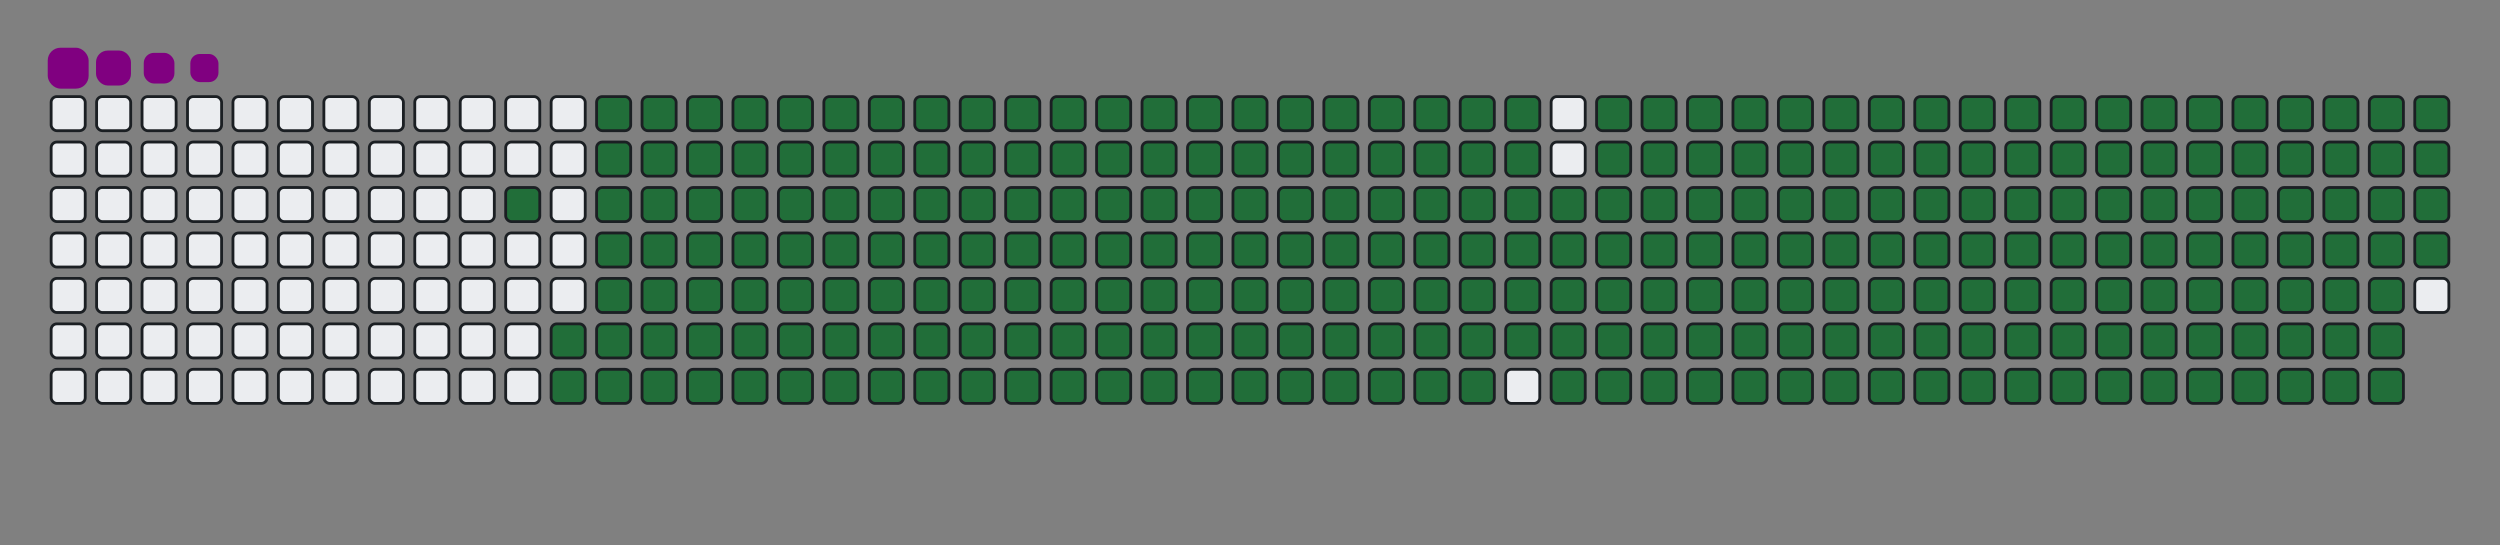 <svg viewBox="-16 -32 880 192" width="880" height="192" xmlns="http://www.w3.org/2000/svg"><rect x="-16" y="-32" width="880" height="192" fill="#808080" stroke="none"/><desc>Generated with https://github.com/Platane/snk</desc><style>@keyframes c0{96.02%{fill:#216e39}96.04%,to{fill:#ebedf0}}@keyframes c1{73.93%{fill:#216e39}73.95%,to{fill:#ebedf0}}@keyframes c2{74.21%{fill:#216e39}74.23%,to{fill:#ebedf0}}@keyframes c3{3.67%{fill:#216e39}3.69%,to{fill:#ebedf0}}@keyframes c4{15.29%{fill:#216e39}15.31%,to{fill:#ebedf0}}@keyframes c5{15.57%{fill:#216e39}15.59%,to{fill:#ebedf0}}@keyframes c6{50.41%{fill:#216e39}50.43%,to{fill:#ebedf0}}@keyframes c7{50.7%{fill:#216e39}50.72%,to{fill:#ebedf0}}@keyframes c8{73.64%{fill:#216e39}73.66%,to{fill:#ebedf0}}@keyframes c9{74.49%{fill:#216e39}74.51%,to{fill:#ebedf0}}@keyframes ca{3.96%{fill:#216e39}3.98%,to{fill:#ebedf0}}@keyframes cb{15%{fill:#216e39}15.02%,to{fill:#ebedf0}}@keyframes cc{15.85%{fill:#216e39}15.87%,to{fill:#ebedf0}}@keyframes cd{50.13%{fill:#216e39}50.15%,to{fill:#ebedf0}}@keyframes ce{50.98%{fill:#216e39}51%,to{fill:#ebedf0}}@keyframes cf{73.36%{fill:#216e39}73.38%,to{fill:#ebedf0}}@keyframes cg{74.78%{fill:#216e39}74.8%,to{fill:#ebedf0}}@keyframes ch{4.24%{fill:#216e39}4.26%,to{fill:#ebedf0}}@keyframes ci{14.72%{fill:#216e39}14.74%,to{fill:#ebedf0}}@keyframes cj{16.14%{fill:#216e39}16.16%,to{fill:#ebedf0}}@keyframes ck{49.85%{fill:#216e39}49.87%,to{fill:#ebedf0}}@keyframes cl{51.26%{fill:#216e39}51.28%,to{fill:#ebedf0}}@keyframes cm{73.08%{fill:#216e39}73.1%,to{fill:#ebedf0}}@keyframes cn{75.06%{fill:#216e39}75.08%,to{fill:#ebedf0}}@keyframes co{4.52%{fill:#216e39}4.54%,to{fill:#ebedf0}}@keyframes cp{14.44%{fill:#216e39}14.46%,to{fill:#ebedf0}}@keyframes cq{16.42%{fill:#216e39}16.44%,to{fill:#ebedf0}}@keyframes cr{49.57%{fill:#216e39}49.59%,to{fill:#ebedf0}}@keyframes cs{51.55%{fill:#216e39}51.57%,to{fill:#ebedf0}}@keyframes ct{72.79%{fill:#216e39}72.81%,to{fill:#ebedf0}}@keyframes cu{75.34%{fill:#216e39}75.36%,to{fill:#ebedf0}}@keyframes cv{4.81%{fill:#216e39}4.83%,to{fill:#ebedf0}}@keyframes cw{14.15%{fill:#216e39}14.17%,to{fill:#ebedf0}}@keyframes cx{16.7%{fill:#216e39}16.72%,to{fill:#ebedf0}}@keyframes cy{49.28%{fill:#216e39}49.3%,to{fill:#ebedf0}}@keyframes cz{51.83%{fill:#216e39}51.85%,to{fill:#ebedf0}}@keyframes c10{72.51%{fill:#216e39}72.53%,to{fill:#ebedf0}}@keyframes c11{75.63%{fill:#216e39}75.65%,to{fill:#ebedf0}}@keyframes c12{5.09%{fill:#216e39}5.11%,to{fill:#ebedf0}}@keyframes c13{13.87%{fill:#216e39}13.89%,to{fill:#ebedf0}}@keyframes c14{16.99%{fill:#216e39}17.01%,to{fill:#ebedf0}}@keyframes c15{49%{fill:#216e39}49.02%,to{fill:#ebedf0}}@keyframes c16{52.11%{fill:#216e39}52.13%,to{fill:#ebedf0}}@keyframes c17{72.23%{fill:#216e39}72.25%,to{fill:#ebedf0}}@keyframes c18{75.91%{fill:#216e39}75.93%,to{fill:#ebedf0}}@keyframes c19{5.37%{fill:#216e39}5.39%,to{fill:#ebedf0}}@keyframes c1a{13.59%{fill:#216e39}13.61%,to{fill:#ebedf0}}@keyframes c1b{17.27%{fill:#216e39}17.29%,to{fill:#ebedf0}}@keyframes c1c{48.72%{fill:#216e39}48.74%,to{fill:#ebedf0}}@keyframes c1d{52.4%{fill:#216e39}52.42%,to{fill:#ebedf0}}@keyframes c1e{71.94%{fill:#216e39}71.96%,to{fill:#ebedf0}}@keyframes c1f{76.19%{fill:#216e39}76.21%,to{fill:#ebedf0}}@keyframes c1g{5.66%{fill:#216e39}5.68%,to{fill:#ebedf0}}@keyframes c1h{13.3%{fill:#216e39}13.32%,to{fill:#ebedf0}}@keyframes c1i{17.55%{fill:#216e39}17.57%,to{fill:#ebedf0}}@keyframes c1j{48.43%{fill:#216e39}48.45%,to{fill:#ebedf0}}@keyframes c1k{52.68%{fill:#216e39}52.7%,to{fill:#ebedf0}}@keyframes c1l{71.66%{fill:#216e39}71.68%,to{fill:#ebedf0}}@keyframes c1m{76.48%{fill:#216e39}76.5%,to{fill:#ebedf0}}@keyframes c1n{5.94%{fill:#216e39}5.96%,to{fill:#ebedf0}}@keyframes c1o{13.02%{fill:#216e39}13.04%,to{fill:#ebedf0}}@keyframes c1p{17.84%{fill:#216e39}17.86%,to{fill:#ebedf0}}@keyframes c1q{48.15%{fill:#216e39}48.17%,to{fill:#ebedf0}}@keyframes c1r{52.96%{fill:#216e39}52.98%,to{fill:#ebedf0}}@keyframes c1s{71.38%{fill:#216e39}71.4%,to{fill:#ebedf0}}@keyframes c1t{76.76%{fill:#216e39}76.78%,to{fill:#ebedf0}}@keyframes c1u{6.22%{fill:#216e39}6.24%,to{fill:#ebedf0}}@keyframes c1v{12.74%{fill:#216e39}12.76%,to{fill:#ebedf0}}@keyframes c1w{18.12%{fill:#216e39}18.14%,to{fill:#ebedf0}}@keyframes c1x{47.87%{fill:#216e39}47.89%,to{fill:#ebedf0}}@keyframes c1y{53.25%{fill:#216e39}53.27%,to{fill:#ebedf0}}@keyframes c1z{71.09%{fill:#216e39}71.11%,to{fill:#ebedf0}}@keyframes c20{77.04%{fill:#216e39}77.06%,to{fill:#ebedf0}}@keyframes c21{6.51%{fill:#216e39}6.53%,to{fill:#ebedf0}}@keyframes c22{12.45%{fill:#216e39}12.47%,to{fill:#ebedf0}}@keyframes c23{18.4%{fill:#216e39}18.42%,to{fill:#ebedf0}}@keyframes c24{47.58%{fill:#216e39}47.6%,to{fill:#ebedf0}}@keyframes c25{53.53%{fill:#216e39}53.55%,to{fill:#ebedf0}}@keyframes c26{70.81%{fill:#216e39}70.83%,to{fill:#ebedf0}}@keyframes c27{77.33%{fill:#216e39}77.35%,to{fill:#ebedf0}}@keyframes c28{6.79%{fill:#216e39}6.81%,to{fill:#ebedf0}}@keyframes c29{12.17%{fill:#216e39}12.19%,to{fill:#ebedf0}}@keyframes c2a{18.69%{fill:#216e39}18.71%,to{fill:#ebedf0}}@keyframes c2b{47.3%{fill:#216e39}47.32%,to{fill:#ebedf0}}@keyframes c2c{53.81%{fill:#216e39}53.83%,to{fill:#ebedf0}}@keyframes c2d{70.53%{fill:#216e39}70.55%,to{fill:#ebedf0}}@keyframes c2e{77.61%{fill:#216e39}77.63%,to{fill:#ebedf0}}@keyframes c2f{7.07%{fill:#216e39}7.09%,to{fill:#ebedf0}}@keyframes c2g{11.89%{fill:#216e39}11.91%,to{fill:#ebedf0}}@keyframes c2h{18.97%{fill:#216e39}18.99%,to{fill:#ebedf0}}@keyframes c2i{47.02%{fill:#216e39}47.04%,to{fill:#ebedf0}}@keyframes c2j{54.1%{fill:#216e39}54.12%,to{fill:#ebedf0}}@keyframes c2k{70.24%{fill:#216e39}70.26%,to{fill:#ebedf0}}@keyframes c2l{77.89%{fill:#216e39}77.91%,to{fill:#ebedf0}}@keyframes c2m{7.36%{fill:#216e39}7.38%,to{fill:#ebedf0}}@keyframes c2n{11.6%{fill:#216e39}11.62%,to{fill:#ebedf0}}@keyframes c2o{19.25%{fill:#216e39}19.27%,to{fill:#ebedf0}}@keyframes c2p{46.73%{fill:#216e39}46.75%,to{fill:#ebedf0}}@keyframes c2q{54.38%{fill:#216e39}54.4%,to{fill:#ebedf0}}@keyframes c2r{69.96%{fill:#216e39}69.98%,to{fill:#ebedf0}}@keyframes c2s{78.18%{fill:#216e39}78.2%,to{fill:#ebedf0}}@keyframes c2t{7.64%{fill:#216e39}7.66%,to{fill:#ebedf0}}@keyframes c2u{11.32%{fill:#216e39}11.34%,to{fill:#ebedf0}}@keyframes c2v{19.54%{fill:#216e39}19.56%,to{fill:#ebedf0}}@keyframes c2w{46.45%{fill:#216e39}46.47%,to{fill:#ebedf0}}@keyframes c2x{54.66%{fill:#216e39}54.68%,to{fill:#ebedf0}}@keyframes c2y{69.68%{fill:#216e39}69.7%,to{fill:#ebedf0}}@keyframes c2z{78.46%{fill:#216e39}78.48%,to{fill:#ebedf0}}@keyframes c30{7.92%{fill:#216e39}7.94%,to{fill:#ebedf0}}@keyframes c31{11.04%{fill:#216e39}11.06%,to{fill:#ebedf0}}@keyframes c32{19.82%{fill:#216e39}19.84%,to{fill:#ebedf0}}@keyframes c33{46.17%{fill:#216e39}46.19%,to{fill:#ebedf0}}@keyframes c34{54.95%{fill:#216e39}54.97%,to{fill:#ebedf0}}@keyframes c35{69.4%{fill:#216e39}69.42%,to{fill:#ebedf0}}@keyframes c36{78.74%{fill:#216e39}78.76%,to{fill:#ebedf0}}@keyframes c37{8.21%{fill:#216e39}8.23%,to{fill:#ebedf0}}@keyframes c38{10.75%{fill:#216e39}10.77%,to{fill:#ebedf0}}@keyframes c39{20.1%{fill:#216e39}20.12%,to{fill:#ebedf0}}@keyframes c3a{45.88%{fill:#216e39}45.9%,to{fill:#ebedf0}}@keyframes c3b{55.23%{fill:#216e39}55.25%,to{fill:#ebedf0}}@keyframes c3c{69.11%{fill:#216e39}69.13%,to{fill:#ebedf0}}@keyframes c3d{79.03%{fill:#216e39}79.05%,to{fill:#ebedf0}}@keyframes c3e{8.49%{fill:#216e39}8.51%,to{fill:#ebedf0}}@keyframes c3f{10.47%{fill:#216e39}10.49%,to{fill:#ebedf0}}@keyframes c3g{20.39%{fill:#216e39}20.41%,to{fill:#ebedf0}}@keyframes c3h{45.6%{fill:#216e39}45.62%,to{fill:#ebedf0}}@keyframes c3i{55.51%{fill:#216e39}55.53%,to{fill:#ebedf0}}@keyframes c3j{68.83%{fill:#216e39}68.85%,to{fill:#ebedf0}}@keyframes c3k{79.31%{fill:#216e39}79.33%,to{fill:#ebedf0}}@keyframes c3l{8.77%{fill:#216e39}8.79%,to{fill:#ebedf0}}@keyframes c3m{10.19%{fill:#216e39}10.21%,to{fill:#ebedf0}}@keyframes c3n{20.67%{fill:#216e39}20.69%,to{fill:#ebedf0}}@keyframes c3o{45.32%{fill:#216e39}45.34%,to{fill:#ebedf0}}@keyframes c3p{55.8%{fill:#216e39}55.82%,to{fill:#ebedf0}}@keyframes c3q{68.55%{fill:#216e39}68.57%,to{fill:#ebedf0}}@keyframes c3r{79.59%{fill:#216e39}79.61%,to{fill:#ebedf0}}@keyframes c3s{9.06%{fill:#216e39}9.08%,to{fill:#ebedf0}}@keyframes c3t{9.91%{fill:#216e39}9.93%,to{fill:#ebedf0}}@keyframes c3u{20.95%{fill:#216e39}20.97%,to{fill:#ebedf0}}@keyframes c3v{45.03%{fill:#216e39}45.05%,to{fill:#ebedf0}}@keyframes c3w{56.08%{fill:#216e39}56.1%,to{fill:#ebedf0}}@keyframes c3x{68.26%{fill:#216e39}68.28%,to{fill:#ebedf0}}@keyframes c3y{79.88%{fill:#216e39}79.9%,to{fill:#ebedf0}}@keyframes c3z{9.34%{fill:#216e39}9.36%,to{fill:#ebedf0}}@keyframes c40{9.62%{fill:#216e39}9.64%,to{fill:#ebedf0}}@keyframes c41{21.24%{fill:#216e39}21.26%,to{fill:#ebedf0}}@keyframes c42{44.75%{fill:#216e39}44.77%,to{fill:#ebedf0}}@keyframes c43{56.36%{fill:#216e39}56.38%,to{fill:#ebedf0}}@keyframes c44{67.98%{fill:#216e39}68%,to{fill:#ebedf0}}@keyframes c45{21.52%{fill:#216e39}21.54%,to{fill:#ebedf0}}@keyframes c46{44.47%{fill:#216e39}44.49%,to{fill:#ebedf0}}@keyframes c47{56.65%{fill:#216e39}56.67%,to{fill:#ebedf0}}@keyframes c48{67.7%{fill:#216e39}67.72%,to{fill:#ebedf0}}@keyframes c49{80.44%{fill:#216e39}80.46%,to{fill:#ebedf0}}@keyframes c4a{32.57%{fill:#216e39}32.59%,to{fill:#ebedf0}}@keyframes c4b{32.85%{fill:#216e39}32.87%,to{fill:#ebedf0}}@keyframes c4c{21.8%{fill:#216e39}21.82%,to{fill:#ebedf0}}@keyframes c4d{44.18%{fill:#216e39}44.2%,to{fill:#ebedf0}}@keyframes c4e{56.93%{fill:#216e39}56.95%,to{fill:#ebedf0}}@keyframes c4f{67.41%{fill:#216e39}67.43%,to{fill:#ebedf0}}@keyframes c4g{80.73%{fill:#216e39}80.75%,to{fill:#ebedf0}}@keyframes c4h{32.28%{fill:#216e39}32.3%,to{fill:#ebedf0}}@keyframes c4i{33.13%{fill:#216e39}33.15%,to{fill:#ebedf0}}@keyframes c4j{22.09%{fill:#216e39}22.11%,to{fill:#ebedf0}}@keyframes c4k{43.9%{fill:#216e39}43.92%,to{fill:#ebedf0}}@keyframes c4l{57.21%{fill:#216e39}57.23%,to{fill:#ebedf0}}@keyframes c4m{67.13%{fill:#216e39}67.15%,to{fill:#ebedf0}}@keyframes c4n{81.01%{fill:#216e39}81.03%,to{fill:#ebedf0}}@keyframes c4o{32%{fill:#216e39}32.02%,to{fill:#ebedf0}}@keyframes c4p{33.42%{fill:#216e39}33.44%,to{fill:#ebedf0}}@keyframes c4q{22.37%{fill:#216e39}22.39%,to{fill:#ebedf0}}@keyframes c4r{43.62%{fill:#216e39}43.64%,to{fill:#ebedf0}}@keyframes c4s{57.5%{fill:#216e39}57.52%,to{fill:#ebedf0}}@keyframes c4t{66.85%{fill:#216e39}66.87%,to{fill:#ebedf0}}@keyframes c4u{81.29%{fill:#216e39}81.31%,to{fill:#ebedf0}}@keyframes c4v{31.72%{fill:#216e39}31.74%,to{fill:#ebedf0}}@keyframes c4w{33.7%{fill:#216e39}33.72%,to{fill:#ebedf0}}@keyframes c4x{22.65%{fill:#216e39}22.67%,to{fill:#ebedf0}}@keyframes c4y{43.33%{fill:#216e39}43.35%,to{fill:#ebedf0}}@keyframes c4z{57.78%{fill:#216e39}57.8%,to{fill:#ebedf0}}@keyframes c50{66.56%{fill:#216e39}66.58%,to{fill:#ebedf0}}@keyframes c51{81.58%{fill:#216e39}81.6%,to{fill:#ebedf0}}@keyframes c52{31.43%{fill:#216e39}31.45%,to{fill:#ebedf0}}@keyframes c53{33.98%{fill:#216e39}34%,to{fill:#ebedf0}}@keyframes c54{22.94%{fill:#216e39}22.96%,to{fill:#ebedf0}}@keyframes c55{43.05%{fill:#216e39}43.07%,to{fill:#ebedf0}}@keyframes c56{58.06%{fill:#216e39}58.08%,to{fill:#ebedf0}}@keyframes c57{66.28%{fill:#216e39}66.3%,to{fill:#ebedf0}}@keyframes c58{81.86%{fill:#216e39}81.88%,to{fill:#ebedf0}}@keyframes c59{31.15%{fill:#216e39}31.17%,to{fill:#ebedf0}}@keyframes c5a{34.27%{fill:#216e39}34.29%,to{fill:#ebedf0}}@keyframes c5b{23.22%{fill:#216e39}23.24%,to{fill:#ebedf0}}@keyframes c5c{42.77%{fill:#216e39}42.79%,to{fill:#ebedf0}}@keyframes c5d{58.35%{fill:#216e39}58.37%,to{fill:#ebedf0}}@keyframes c5e{66%{fill:#216e39}66.02%,to{fill:#ebedf0}}@keyframes c5f{82.14%{fill:#216e39}82.16%,to{fill:#ebedf0}}@keyframes c5g{30.87%{fill:#216e39}30.89%,to{fill:#ebedf0}}@keyframes c5h{34.55%{fill:#216e39}34.57%,to{fill:#ebedf0}}@keyframes c5i{23.5%{fill:#216e39}23.52%,to{fill:#ebedf0}}@keyframes c5j{42.48%{fill:#216e39}42.5%,to{fill:#ebedf0}}@keyframes c5k{58.63%{fill:#216e39}58.65%,to{fill:#ebedf0}}@keyframes c5l{65.71%{fill:#216e39}65.73%,to{fill:#ebedf0}}@keyframes c5m{82.43%{fill:#216e39}82.45%,to{fill:#ebedf0}}@keyframes c5n{30.58%{fill:#216e39}30.6%,to{fill:#ebedf0}}@keyframes c5o{34.83%{fill:#216e39}34.85%,to{fill:#ebedf0}}@keyframes c5p{23.79%{fill:#216e39}23.81%,to{fill:#ebedf0}}@keyframes c5q{42.2%{fill:#216e39}42.22%,to{fill:#ebedf0}}@keyframes c5r{58.91%{fill:#216e39}58.93%,to{fill:#ebedf0}}@keyframes c5s{65.43%{fill:#216e39}65.45%,to{fill:#ebedf0}}@keyframes c5t{82.71%{fill:#216e39}82.73%,to{fill:#ebedf0}}@keyframes c5u{30.3%{fill:#216e39}30.32%,to{fill:#ebedf0}}@keyframes c5v{35.12%{fill:#216e39}35.14%,to{fill:#ebedf0}}@keyframes c5w{24.07%{fill:#216e39}24.09%,to{fill:#ebedf0}}@keyframes c5x{41.92%{fill:#216e39}41.94%,to{fill:#ebedf0}}@keyframes c5y{59.2%{fill:#216e39}59.22%,to{fill:#ebedf0}}@keyframes c5z{65.15%{fill:#216e39}65.17%,to{fill:#ebedf0}}@keyframes c60{82.99%{fill:#216e39}83.01%,to{fill:#ebedf0}}@keyframes c61{30.02%{fill:#216e39}30.04%,to{fill:#ebedf0}}@keyframes c62{35.4%{fill:#216e39}35.42%,to{fill:#ebedf0}}@keyframes c63{24.35%{fill:#216e39}24.37%,to{fill:#ebedf0}}@keyframes c64{41.63%{fill:#216e39}41.65%,to{fill:#ebedf0}}@keyframes c65{59.48%{fill:#216e39}59.5%,to{fill:#ebedf0}}@keyframes c66{64.86%{fill:#216e39}64.88%,to{fill:#ebedf0}}@keyframes c67{83.28%{fill:#216e39}83.3%,to{fill:#ebedf0}}@keyframes c68{29.74%{fill:#216e39}29.76%,to{fill:#ebedf0}}@keyframes c69{35.68%{fill:#216e39}35.7%,to{fill:#ebedf0}}@keyframes c6a{24.64%{fill:#216e39}24.66%,to{fill:#ebedf0}}@keyframes c6b{41.35%{fill:#216e39}41.37%,to{fill:#ebedf0}}@keyframes c6c{59.76%{fill:#216e39}59.78%,to{fill:#ebedf0}}@keyframes c6d{64.58%{fill:#216e39}64.6%,to{fill:#ebedf0}}@keyframes c6e{83.56%{fill:#216e39}83.58%,to{fill:#ebedf0}}@keyframes c6f{29.45%{fill:#216e39}29.47%,to{fill:#ebedf0}}@keyframes c6g{35.97%{fill:#216e39}35.99%,to{fill:#ebedf0}}@keyframes c6h{24.92%{fill:#216e39}24.94%,to{fill:#ebedf0}}@keyframes c6i{41.07%{fill:#216e39}41.09%,to{fill:#ebedf0}}@keyframes c6j{60.05%{fill:#216e39}60.07%,to{fill:#ebedf0}}@keyframes c6k{64.3%{fill:#216e39}64.32%,to{fill:#ebedf0}}@keyframes c6l{83.84%{fill:#216e39}83.86%,to{fill:#ebedf0}}@keyframes c6m{29.17%{fill:#216e39}29.19%,to{fill:#ebedf0}}@keyframes c6n{36.25%{fill:#216e39}36.27%,to{fill:#ebedf0}}@keyframes c6o{25.2%{fill:#216e39}25.22%,to{fill:#ebedf0}}@keyframes c6p{40.78%{fill:#216e39}40.8%,to{fill:#ebedf0}}@keyframes c6q{60.33%{fill:#216e39}60.35%,to{fill:#ebedf0}}@keyframes c6r{64.01%{fill:#216e39}64.03%,to{fill:#ebedf0}}@keyframes c6s{84.13%{fill:#216e39}84.15%,to{fill:#ebedf0}}@keyframes c6t{28.89%{fill:#216e39}28.91%,to{fill:#ebedf0}}@keyframes c6u{36.53%{fill:#216e39}36.55%,to{fill:#ebedf0}}@keyframes c6v{25.49%{fill:#216e39}25.51%,to{fill:#ebedf0}}@keyframes c6w{40.5%{fill:#216e39}40.52%,to{fill:#ebedf0}}@keyframes c6x{60.61%{fill:#216e39}60.63%,to{fill:#ebedf0}}@keyframes c6y{63.73%{fill:#216e39}63.75%,to{fill:#ebedf0}}@keyframes c6z{84.41%{fill:#216e39}84.43%,to{fill:#ebedf0}}@keyframes c70{28.6%{fill:#216e39}28.62%,to{fill:#ebedf0}}@keyframes c71{36.82%{fill:#216e39}36.84%,to{fill:#ebedf0}}@keyframes c72{25.77%{fill:#216e39}25.79%,to{fill:#ebedf0}}@keyframes c73{40.22%{fill:#216e39}40.24%,to{fill:#ebedf0}}@keyframes c74{60.9%{fill:#216e39}60.92%,to{fill:#ebedf0}}@keyframes c75{63.45%{fill:#216e39}63.47%,to{fill:#ebedf0}}@keyframes c76{63.16%{fill:#216e39}63.18%,to{fill:#ebedf0}}@keyframes c77{28.32%{fill:#216e39}28.34%,to{fill:#ebedf0}}@keyframes c78{37.1%{fill:#216e39}37.12%,to{fill:#ebedf0}}@keyframes c79{26.05%{fill:#216e39}26.07%,to{fill:#ebedf0}}@keyframes c7a{39.93%{fill:#216e39}39.95%,to{fill:#ebedf0}}@keyframes c7b{61.18%{fill:#216e39}61.2%,to{fill:#ebedf0}}@keyframes c7c{61.46%{fill:#216e39}61.48%,to{fill:#ebedf0}}@keyframes c7d{62.88%{fill:#216e39}62.9%,to{fill:#ebedf0}}@keyframes c7e{28.04%{fill:#216e39}28.06%,to{fill:#ebedf0}}@keyframes c7f{37.38%{fill:#216e39}37.4%,to{fill:#ebedf0}}@keyframes c7g{26.34%{fill:#216e39}26.36%,to{fill:#ebedf0}}@keyframes c7h{39.65%{fill:#216e39}39.67%,to{fill:#ebedf0}}@keyframes c7i{39.37%{fill:#216e39}39.39%,to{fill:#ebedf0}}@keyframes c7j{61.75%{fill:#216e39}61.77%,to{fill:#ebedf0}}@keyframes c7k{62.6%{fill:#216e39}62.62%,to{fill:#ebedf0}}@keyframes c7l{27.75%{fill:#216e39}27.77%,to{fill:#ebedf0}}@keyframes c7m{37.67%{fill:#216e39}37.69%,to{fill:#ebedf0}}@keyframes c7n{26.62%{fill:#216e39}26.64%,to{fill:#ebedf0}}@keyframes c7o{38.23%{fill:#216e39}38.25%,to{fill:#ebedf0}}@keyframes c7p{39.08%{fill:#216e39}39.1%,to{fill:#ebedf0}}@keyframes c7q{62.03%{fill:#216e39}62.05%,to{fill:#ebedf0}}@keyframes c7r{62.31%{fill:#216e39}62.33%,to{fill:#ebedf0}}@keyframes c7s{27.47%{fill:#216e39}27.49%,to{fill:#ebedf0}}@keyframes c7t{27.19%{fill:#216e39}27.21%,to{fill:#ebedf0}}@keyframes c7u{26.9%{fill:#216e39}26.92%,to{fill:#ebedf0}}@keyframes c7v{38.52%{fill:#216e39}38.54%,to{fill:#ebedf0}}@keyframes u0{3.67%,3.69%,3.96%{transform:scale(0,1)}3.98%,4.24%,4.26%,4.52%,4.54%,4.81%{transform:scale(.01,1)}4.83%,5.09%,5.11%,5.37%,5.39%,5.66%{transform:scale(.02,1)}5.68%,5.94%,5.96%,6.22%{transform:scale(.03,1)}6.24%,6.51%,6.53%,6.79%,6.81%,7.07%{transform:scale(.04,1)}7.09%,7.36%,7.38%,7.64%,7.66%,7.92%{transform:scale(.05,1)}7.94%,8.21%,8.23%,8.49%,8.51%,8.77%{transform:scale(.06,1)}8.79%,9.06%,9.08%,9.34%,9.36%,9.62%{transform:scale(.07,1)}10.19%,10.21%,10.47%,9.64%,9.91%,9.93%{transform:scale(.08,1)}10.49%,10.75%,10.77%,11.04%{transform:scale(.09,1)}11.06%,11.32%,11.34%,11.6%,11.62%,11.89%{transform:scale(.1,1)}11.91%,12.17%,12.19%,12.45%,12.47%,12.74%{transform:scale(.11,1)}12.76%,13.02%,13.04%,13.3%,13.32%,13.59%{transform:scale(.12,1)}13.61%,13.87%,13.89%,14.15%,14.17%,14.44%{transform:scale(.13,1)}14.46%,14.72%,14.74%,15%,15.02%,15.29%{transform:scale(.14,1)}15.31%,15.57%,15.59%,15.85%,15.87%,16.14%{transform:scale(.15,1)}16.16%,16.42%,16.44%,16.7%{transform:scale(.16,1)}16.72%,16.99%,17.01%,17.27%,17.29%,17.55%{transform:scale(.17,1)}17.57%,17.84%,17.86%,18.12%,18.14%,18.4%{transform:scale(.18,1)}18.42%,18.69%,18.71%,18.97%,18.99%,19.25%{transform:scale(.19,1)}19.27%,19.54%,19.56%,19.82%,19.84%,20.1%{transform:scale(.2,1)}20.12%,20.39%,20.41%,20.67%,20.69%,20.95%{transform:scale(.21,1)}20.97%,21.24%,21.26%,21.52%{transform:scale(.22,1)}21.54%,21.8%,21.82%,22.09%,22.11%,22.37%{transform:scale(.23,1)}22.39%,22.65%,22.67%,22.94%,22.96%,23.22%{transform:scale(.24,1)}23.24%,23.5%,23.52%,23.79%,23.81%,24.07%{transform:scale(.25,1)}24.09%,24.35%,24.37%,24.64%,24.66%,24.92%{transform:scale(.26,1)}24.94%,25.2%,25.22%,25.49%,25.51%,25.77%{transform:scale(.27,1)}25.79%,26.05%,26.07%,26.34%{transform:scale(.28,1)}26.36%,26.62%,26.64%,26.9%,26.92%,27.19%{transform:scale(.29,1)}27.21%,27.47%,27.49%,27.75%,27.77%,28.04%{transform:scale(.3,1)}28.06%,28.32%,28.34%,28.6%,28.62%,28.89%{transform:scale(.31,1)}28.91%,29.17%,29.19%,29.45%,29.47%,29.74%{transform:scale(.32,1)}29.76%,30.02%,30.04%,30.3%,30.32%,30.58%{transform:scale(.33,1)}30.6%,30.87%,30.89%,31.15%{transform:scale(.34,1)}31.17%,31.43%,31.45%,31.72%,31.74%,32%{transform:scale(.35,1)}32.02%,32.28%,32.3%,32.57%,32.59%,32.85%{transform:scale(.36,1)}32.87%,33.13%,33.15%,33.42%,33.44%,33.7%{transform:scale(.37,1)}33.72%,33.98%,34%,34.27%,34.29%,34.55%{transform:scale(.38,1)}34.57%,34.83%,34.85%,35.12%,35.14%,35.4%{transform:scale(.39,1)}35.42%,35.68%,35.7%,35.97%,35.99%,36.25%{transform:scale(.4,1)}36.27%,36.53%,36.55%,36.82%{transform:scale(.41,1)}36.84%,37.1%,37.12%,37.38%,37.4%,37.67%{transform:scale(.42,1)}37.69%,38.23%,38.25%,38.52%,38.54%,39.08%{transform:scale(.43,1)}39.1%,39.37%,39.39%,39.65%,39.67%,39.93%{transform:scale(.44,1)}39.95%,40.22%,40.24%,40.5%,40.52%,40.78%{transform:scale(.45,1)}40.8%,41.07%,41.09%,41.35%,41.37%,41.63%{transform:scale(.46,1)}41.65%,41.92%,41.94%,42.2%{transform:scale(.47,1)}42.22%,42.48%,42.5%,42.77%,42.79%,43.05%{transform:scale(.48,1)}43.07%,43.33%,43.35%,43.62%,43.64%,43.9%{transform:scale(.49,1)}43.92%,44.18%,44.2%,44.47%,44.49%,44.75%{transform:scale(.5,1)}44.77%,45.03%,45.05%,45.32%,45.34%,45.6%{transform:scale(.51,1)}45.62%,45.88%,45.9%,46.17%,46.19%,46.45%{transform:scale(.52,1)}46.47%,46.73%,46.75%,47.02%{transform:scale(.53,1)}47.04%,47.3%,47.32%,47.58%,47.6%,47.87%{transform:scale(.54,1)}47.89%,48.15%,48.17%,48.43%,48.45%,48.72%{transform:scale(.55,1)}48.74%,49%,49.02%,49.28%,49.3%,49.57%{transform:scale(.56,1)}49.59%,49.85%,49.87%,50.13%,50.15%,50.41%{transform:scale(.57,1)}50.43%,50.7%,50.72%,50.98%,51%,51.26%{transform:scale(.58,1)}51.28%,51.55%,51.57%,51.83%{transform:scale(.59,1)}51.85%,52.11%,52.13%,52.4%,52.42%,52.68%{transform:scale(.6,1)}52.7%,52.96%,52.98%,53.25%,53.27%,53.53%{transform:scale(.61,1)}53.55%,53.81%,53.83%,54.1%,54.12%,54.38%{transform:scale(.62,1)}54.4%,54.66%,54.68%,54.95%,54.97%,55.23%{transform:scale(.63,1)}55.25%,55.51%,55.53%,55.8%,55.82%,56.08%{transform:scale(.64,1)}56.1%,56.36%,56.38%,56.65%,56.67%,56.93%{transform:scale(.65,1)}56.95%,57.21%,57.23%,57.5%{transform:scale(.66,1)}57.52%,57.78%,57.8%,58.06%,58.08%,58.35%{transform:scale(.67,1)}58.37%,58.63%,58.65%,58.91%,58.93%,59.2%{transform:scale(.68,1)}59.22%,59.48%,59.5%,59.76%,59.78%,60.05%{transform:scale(.69,1)}60.07%,60.33%,60.35%,60.61%,60.63%,60.9%{transform:scale(.7,1)}60.92%,61.18%,61.2%,61.46%,61.48%,61.75%{transform:scale(.71,1)}61.77%,62.03%,62.05%,62.31%{transform:scale(.72,1)}62.33%,62.6%,62.62%,62.88%,62.9%,63.16%{transform:scale(.73,1)}63.18%,63.45%,63.47%,63.73%,63.75%,64.01%{transform:scale(.74,1)}64.03%,64.3%,64.32%,64.58%,64.6%,64.86%{transform:scale(.75,1)}64.88%,65.15%,65.17%,65.43%,65.45%,65.71%{transform:scale(.76,1)}65.73%,66%,66.02%,66.28%,66.3%,66.56%{transform:scale(.77,1)}66.58%,66.85%,66.87%,67.13%{transform:scale(.78,1)}67.15%,67.41%,67.43%,67.7%,67.72%,67.98%{transform:scale(.79,1)}68%,68.26%,68.28%,68.55%,68.57%,68.83%{transform:scale(.8,1)}68.85%,69.11%,69.13%,69.4%,69.42%,69.68%{transform:scale(.81,1)}69.7%,69.96%,69.98%,70.24%,70.26%,70.53%{transform:scale(.82,1)}70.55%,70.81%,70.83%,71.09%,71.11%,71.38%{transform:scale(.83,1)}71.4%,71.66%,71.68%,71.94%{transform:scale(.84,1)}71.96%,72.23%,72.25%,72.51%,72.53%,72.79%{transform:scale(.85,1)}72.81%,73.08%,73.1%,73.36%,73.38%,73.64%{transform:scale(.86,1)}73.66%,73.93%,73.95%,74.21%,74.23%,74.49%{transform:scale(.87,1)}74.51%,74.78%,74.8%,75.06%,75.08%,75.34%{transform:scale(.88,1)}75.36%,75.63%,75.65%,75.91%,75.93%,76.19%{transform:scale(.89,1)}76.21%,76.48%,76.5%,76.76%,76.78%,77.04%{transform:scale(.9,1)}77.06%,77.33%,77.35%,77.61%{transform:scale(.91,1)}77.63%,77.89%,77.91%,78.18%,78.2%,78.46%{transform:scale(.92,1)}78.48%,78.74%,78.76%,79.03%,79.05%,79.31%{transform:scale(.93,1)}79.33%,79.59%,79.61%,79.88%,79.9%,80.44%{transform:scale(.94,1)}80.46%,80.73%,80.75%,81.01%,81.03%,81.29%{transform:scale(.95,1)}81.31%,81.58%,81.6%,81.86%,81.88%,82.14%{transform:scale(.96,1)}82.16%,82.43%,82.45%,82.71%{transform:scale(.97,1)}82.73%,82.99%,83.01%,83.28%,83.3%,83.56%{transform:scale(.98,1)}83.58%,83.84%,83.86%,84.13%,84.15%,84.41%{transform:scale(.99,1)}84.43%,96.02%,96.04%,to{transform:scale(1,1)}}@keyframes s0{0%,99.72%{transform:translate(0,-16px)}.28%{transform:translate(0,0)}9.35%{transform:translate(512px,0)}9.63%{transform:translate(512px,16px)}15.3%{transform:translate(192px,16px)}15.58%{transform:translate(192px,32px)}26.91%{transform:translate(832px,32px)}27.48%{transform:translate(832px,0)}32.58%{transform:translate(544px,0)}32.86%{transform:translate(544px,16px)}37.68%{transform:translate(816px,16px)}38.24%{transform:translate(816px,48px)}38.53%{transform:translate(832px,48px)}38.81%{transform:translate(832px,64px)}39.38%{transform:translate(800px,64px)}39.66%{transform:translate(800px,48px)}50.42%{transform:translate(192px,48px)}50.71%{transform:translate(192px,64px)}61.19%{transform:translate(784px,64px)}61.47%{transform:translate(784px,80px)}62.04%{transform:translate(816px,80px)}62.32%{transform:translate(816px,96px)}63.17%{transform:translate(768px,96px)}63.46%{transform:translate(768px,80px)}73.94%{transform:translate(176px,80px)}74.22%{transform:translate(176px,96px)}84.42%{transform:translate(752px,96px)}85.55%{transform:translate(752px,32px)}96.03%{transform:translate(160px,32px)}96.6%{transform:translate(160px,0)}96.88%{transform:translate(144px,0)}97.17%{transform:translate(144px,-16px)}}@keyframes s1{0%,99.72%{transform:translate(16px,-16px)}.28%{transform:translate(0,-16px)}.57%{transform:translate(0,0)}9.63%{transform:translate(512px,0)}9.92%{transform:translate(512px,16px)}15.58%{transform:translate(192px,16px)}15.86%{transform:translate(192px,32px)}27.2%{transform:translate(832px,32px)}27.76%{transform:translate(832px,0)}32.86%{transform:translate(544px,0)}33.14%{transform:translate(544px,16px)}37.96%{transform:translate(816px,16px)}38.53%{transform:translate(816px,48px)}38.81%{transform:translate(832px,48px)}39.09%{transform:translate(832px,64px)}39.66%{transform:translate(800px,64px)}39.94%{transform:translate(800px,48px)}50.71%{transform:translate(192px,48px)}50.99%{transform:translate(192px,64px)}61.47%{transform:translate(784px,64px)}61.76%{transform:translate(784px,80px)}62.32%{transform:translate(816px,80px)}62.61%{transform:translate(816px,96px)}63.46%{transform:translate(768px,96px)}63.74%{transform:translate(768px,80px)}74.22%{transform:translate(176px,80px)}74.5%{transform:translate(176px,96px)}84.7%{transform:translate(752px,96px)}85.84%{transform:translate(752px,32px)}96.32%{transform:translate(160px,32px)}96.88%{transform:translate(160px,0)}97.17%{transform:translate(144px,0)}97.45%{transform:translate(144px,-16px)}}@keyframes s2{0%,99.72%{transform:translate(32px,-16px)}.57%{transform:translate(0,-16px)}.85%{transform:translate(0,0)}9.92%{transform:translate(512px,0)}10.2%{transform:translate(512px,16px)}15.86%{transform:translate(192px,16px)}16.15%{transform:translate(192px,32px)}27.48%{transform:translate(832px,32px)}28.05%{transform:translate(832px,0)}33.14%{transform:translate(544px,0)}33.43%{transform:translate(544px,16px)}38.24%{transform:translate(816px,16px)}38.81%{transform:translate(816px,48px)}39.09%{transform:translate(832px,48px)}39.38%{transform:translate(832px,64px)}39.94%{transform:translate(800px,64px)}40.23%{transform:translate(800px,48px)}50.99%{transform:translate(192px,48px)}51.27%{transform:translate(192px,64px)}61.76%{transform:translate(784px,64px)}62.04%{transform:translate(784px,80px)}62.61%{transform:translate(816px,80px)}62.89%{transform:translate(816px,96px)}63.74%{transform:translate(768px,96px)}64.02%{transform:translate(768px,80px)}74.5%{transform:translate(176px,80px)}74.79%{transform:translate(176px,96px)}84.99%{transform:translate(752px,96px)}86.12%{transform:translate(752px,32px)}96.6%{transform:translate(160px,32px)}97.17%{transform:translate(160px,0)}97.45%{transform:translate(144px,0)}97.73%{transform:translate(144px,-16px)}}@keyframes s3{0%,99.72%{transform:translate(48px,-16px)}.85%{transform:translate(0,-16px)}1.13%{transform:translate(0,0)}10.2%{transform:translate(512px,0)}10.48%{transform:translate(512px,16px)}16.15%{transform:translate(192px,16px)}16.43%{transform:translate(192px,32px)}27.76%{transform:translate(832px,32px)}28.33%{transform:translate(832px,0)}33.43%{transform:translate(544px,0)}33.71%{transform:translate(544px,16px)}38.53%{transform:translate(816px,16px)}39.09%{transform:translate(816px,48px)}39.38%{transform:translate(832px,48px)}39.66%{transform:translate(832px,64px)}40.23%{transform:translate(800px,64px)}40.51%{transform:translate(800px,48px)}51.27%{transform:translate(192px,48px)}51.56%{transform:translate(192px,64px)}62.04%{transform:translate(784px,64px)}62.32%{transform:translate(784px,80px)}62.89%{transform:translate(816px,80px)}63.17%{transform:translate(816px,96px)}64.02%{transform:translate(768px,96px)}64.31%{transform:translate(768px,80px)}74.79%{transform:translate(176px,80px)}75.07%{transform:translate(176px,96px)}85.27%{transform:translate(752px,96px)}86.4%{transform:translate(752px,32px)}96.88%{transform:translate(160px,32px)}97.45%{transform:translate(160px,0)}97.73%{transform:translate(144px,0)}98.02%{transform:translate(144px,-16px)}}:root{--cb:#1b1f230a;--cs:purple;--ce:#ebedf0;--c0:#ebedf0;--c1:#9be9a8;--c2:#40c463;--c3:#30a14e;--c4:#216e39}@media (prefers-color-scheme:dark){:root{--cb:#1b1f230a;--cs:purple;--ce:#161b22;--c1:#01311f;--c2:#034525;--c3:#0f6d31;--c4:#00c647}}.c{shape-rendering:geometricPrecision;fill:#ebedf0;stroke-width:1px;stroke:#1b1f230a;animation:none 35300ms linear infinite}.c.c0,.c.c1{fill:#216e39;animation-name:c0}.c.c1{animation-name:c1}.c.c2,.c.c3,.c.c4{fill:#216e39;animation-name:c2}.c.c3,.c.c4{animation-name:c3}.c.c4{animation-name:c4}.c.c5,.c.c6,.c.c7{fill:#216e39;animation-name:c5}.c.c6,.c.c7{animation-name:c6}.c.c7{animation-name:c7}.c.c8,.c.c9,.c.ca{fill:#216e39;animation-name:c8}.c.c9,.c.ca{animation-name:c9}.c.ca{animation-name:ca}.c.cb,.c.cc,.c.cd{fill:#216e39;animation-name:cb}.c.cc,.c.cd{animation-name:cc}.c.cd{animation-name:cd}.c.ce,.c.cf,.c.cg{fill:#216e39;animation-name:ce}.c.cf,.c.cg{animation-name:cf}.c.cg{animation-name:cg}.c.ch,.c.ci,.c.cj{fill:#216e39;animation-name:ch}.c.ci,.c.cj{animation-name:ci}.c.cj{animation-name:cj}.c.ck,.c.cl,.c.cm{fill:#216e39;animation-name:ck}.c.cl,.c.cm{animation-name:cl}.c.cm{animation-name:cm}.c.cn,.c.co,.c.cp{fill:#216e39;animation-name:cn}.c.co,.c.cp{animation-name:co}.c.cp{animation-name:cp}.c.cq,.c.cr,.c.cs{fill:#216e39;animation-name:cq}.c.cr,.c.cs{animation-name:cr}.c.cs{animation-name:cs}.c.ct,.c.cu,.c.cv{fill:#216e39;animation-name:ct}.c.cu,.c.cv{animation-name:cu}.c.cv{animation-name:cv}.c.cw,.c.cx,.c.cy{fill:#216e39;animation-name:cw}.c.cx,.c.cy{animation-name:cx}.c.cy{animation-name:cy}.c.c10,.c.c11,.c.cz{fill:#216e39;animation-name:cz}.c.c10,.c.c11{animation-name:c10}.c.c11{animation-name:c11}.c.c12,.c.c13,.c.c14{fill:#216e39;animation-name:c12}.c.c13,.c.c14{animation-name:c13}.c.c14{animation-name:c14}.c.c15,.c.c16,.c.c17{fill:#216e39;animation-name:c15}.c.c16,.c.c17{animation-name:c16}.c.c17{animation-name:c17}.c.c18,.c.c19,.c.c1a{fill:#216e39;animation-name:c18}.c.c19,.c.c1a{animation-name:c19}.c.c1a{animation-name:c1a}.c.c1b,.c.c1c,.c.c1d{fill:#216e39;animation-name:c1b}.c.c1c,.c.c1d{animation-name:c1c}.c.c1d{animation-name:c1d}.c.c1e,.c.c1f,.c.c1g{fill:#216e39;animation-name:c1e}.c.c1f,.c.c1g{animation-name:c1f}.c.c1g{animation-name:c1g}.c.c1h,.c.c1i,.c.c1j{fill:#216e39;animation-name:c1h}.c.c1i,.c.c1j{animation-name:c1i}.c.c1j{animation-name:c1j}.c.c1k,.c.c1l,.c.c1m{fill:#216e39;animation-name:c1k}.c.c1l,.c.c1m{animation-name:c1l}.c.c1m{animation-name:c1m}.c.c1n,.c.c1o,.c.c1p{fill:#216e39;animation-name:c1n}.c.c1o,.c.c1p{animation-name:c1o}.c.c1p{animation-name:c1p}.c.c1q,.c.c1r,.c.c1s{fill:#216e39;animation-name:c1q}.c.c1r,.c.c1s{animation-name:c1r}.c.c1s{animation-name:c1s}.c.c1t,.c.c1u,.c.c1v{fill:#216e39;animation-name:c1t}.c.c1u,.c.c1v{animation-name:c1u}.c.c1v{animation-name:c1v}.c.c1w,.c.c1x,.c.c1y{fill:#216e39;animation-name:c1w}.c.c1x,.c.c1y{animation-name:c1x}.c.c1y{animation-name:c1y}.c.c1z,.c.c20,.c.c21{fill:#216e39;animation-name:c1z}.c.c20,.c.c21{animation-name:c20}.c.c21{animation-name:c21}.c.c22,.c.c23,.c.c24{fill:#216e39;animation-name:c22}.c.c23,.c.c24{animation-name:c23}.c.c24{animation-name:c24}.c.c25,.c.c26,.c.c27{fill:#216e39;animation-name:c25}.c.c26,.c.c27{animation-name:c26}.c.c27{animation-name:c27}.c.c28,.c.c29,.c.c2a{fill:#216e39;animation-name:c28}.c.c29,.c.c2a{animation-name:c29}.c.c2a{animation-name:c2a}.c.c2b,.c.c2c,.c.c2d{fill:#216e39;animation-name:c2b}.c.c2c,.c.c2d{animation-name:c2c}.c.c2d{animation-name:c2d}.c.c2e,.c.c2f,.c.c2g{fill:#216e39;animation-name:c2e}.c.c2f,.c.c2g{animation-name:c2f}.c.c2g{animation-name:c2g}.c.c2h,.c.c2i,.c.c2j{fill:#216e39;animation-name:c2h}.c.c2i,.c.c2j{animation-name:c2i}.c.c2j{animation-name:c2j}.c.c2k,.c.c2l,.c.c2m{fill:#216e39;animation-name:c2k}.c.c2l,.c.c2m{animation-name:c2l}.c.c2m{animation-name:c2m}.c.c2n,.c.c2o,.c.c2p{fill:#216e39;animation-name:c2n}.c.c2o,.c.c2p{animation-name:c2o}.c.c2p{animation-name:c2p}.c.c2q,.c.c2r,.c.c2s{fill:#216e39;animation-name:c2q}.c.c2r,.c.c2s{animation-name:c2r}.c.c2s{animation-name:c2s}.c.c2t,.c.c2u,.c.c2v{fill:#216e39;animation-name:c2t}.c.c2u,.c.c2v{animation-name:c2u}.c.c2v{animation-name:c2v}.c.c2w,.c.c2x,.c.c2y{fill:#216e39;animation-name:c2w}.c.c2x,.c.c2y{animation-name:c2x}.c.c2y{animation-name:c2y}.c.c2z,.c.c30,.c.c31{fill:#216e39;animation-name:c2z}.c.c30,.c.c31{animation-name:c30}.c.c31{animation-name:c31}.c.c32,.c.c33,.c.c34{fill:#216e39;animation-name:c32}.c.c33,.c.c34{animation-name:c33}.c.c34{animation-name:c34}.c.c35,.c.c36,.c.c37{fill:#216e39;animation-name:c35}.c.c36,.c.c37{animation-name:c36}.c.c37{animation-name:c37}.c.c38,.c.c39,.c.c3a{fill:#216e39;animation-name:c38}.c.c39,.c.c3a{animation-name:c39}.c.c3a{animation-name:c3a}.c.c3b,.c.c3c,.c.c3d{fill:#216e39;animation-name:c3b}.c.c3c,.c.c3d{animation-name:c3c}.c.c3d{animation-name:c3d}.c.c3e,.c.c3f,.c.c3g{fill:#216e39;animation-name:c3e}.c.c3f,.c.c3g{animation-name:c3f}.c.c3g{animation-name:c3g}.c.c3h,.c.c3i,.c.c3j{fill:#216e39;animation-name:c3h}.c.c3i,.c.c3j{animation-name:c3i}.c.c3j{animation-name:c3j}.c.c3k,.c.c3l,.c.c3m{fill:#216e39;animation-name:c3k}.c.c3l,.c.c3m{animation-name:c3l}.c.c3m{animation-name:c3m}.c.c3n,.c.c3o,.c.c3p{fill:#216e39;animation-name:c3n}.c.c3o,.c.c3p{animation-name:c3o}.c.c3p{animation-name:c3p}.c.c3q,.c.c3r,.c.c3s{fill:#216e39;animation-name:c3q}.c.c3r,.c.c3s{animation-name:c3r}.c.c3s{animation-name:c3s}.c.c3t,.c.c3u,.c.c3v{fill:#216e39;animation-name:c3t}.c.c3u,.c.c3v{animation-name:c3u}.c.c3v{animation-name:c3v}.c.c3w,.c.c3x,.c.c3y{fill:#216e39;animation-name:c3w}.c.c3x,.c.c3y{animation-name:c3x}.c.c3y{animation-name:c3y}.c.c3z,.c.c40,.c.c41{fill:#216e39;animation-name:c3z}.c.c40,.c.c41{animation-name:c40}.c.c41{animation-name:c41}.c.c42,.c.c43,.c.c44{fill:#216e39;animation-name:c42}.c.c43,.c.c44{animation-name:c43}.c.c44{animation-name:c44}.c.c45,.c.c46,.c.c47{fill:#216e39;animation-name:c45}.c.c46,.c.c47{animation-name:c46}.c.c47{animation-name:c47}.c.c48,.c.c49,.c.c4a{fill:#216e39;animation-name:c48}.c.c49,.c.c4a{animation-name:c49}.c.c4a{animation-name:c4a}.c.c4b,.c.c4c,.c.c4d{fill:#216e39;animation-name:c4b}.c.c4c,.c.c4d{animation-name:c4c}.c.c4d{animation-name:c4d}.c.c4e,.c.c4f,.c.c4g{fill:#216e39;animation-name:c4e}.c.c4f,.c.c4g{animation-name:c4f}.c.c4g{animation-name:c4g}.c.c4h,.c.c4i,.c.c4j{fill:#216e39;animation-name:c4h}.c.c4i,.c.c4j{animation-name:c4i}.c.c4j{animation-name:c4j}.c.c4k,.c.c4l,.c.c4m{fill:#216e39;animation-name:c4k}.c.c4l,.c.c4m{animation-name:c4l}.c.c4m{animation-name:c4m}.c.c4n,.c.c4o,.c.c4p{fill:#216e39;animation-name:c4n}.c.c4o,.c.c4p{animation-name:c4o}.c.c4p{animation-name:c4p}.c.c4q,.c.c4r,.c.c4s{fill:#216e39;animation-name:c4q}.c.c4r,.c.c4s{animation-name:c4r}.c.c4s{animation-name:c4s}.c.c4t,.c.c4u,.c.c4v{fill:#216e39;animation-name:c4t}.c.c4u,.c.c4v{animation-name:c4u}.c.c4v{animation-name:c4v}.c.c4w,.c.c4x,.c.c4y{fill:#216e39;animation-name:c4w}.c.c4x,.c.c4y{animation-name:c4x}.c.c4y{animation-name:c4y}.c.c4z,.c.c50,.c.c51{fill:#216e39;animation-name:c4z}.c.c50,.c.c51{animation-name:c50}.c.c51{animation-name:c51}.c.c52,.c.c53,.c.c54{fill:#216e39;animation-name:c52}.c.c53,.c.c54{animation-name:c53}.c.c54{animation-name:c54}.c.c55,.c.c56,.c.c57{fill:#216e39;animation-name:c55}.c.c56,.c.c57{animation-name:c56}.c.c57{animation-name:c57}.c.c58,.c.c59,.c.c5a{fill:#216e39;animation-name:c58}.c.c59,.c.c5a{animation-name:c59}.c.c5a{animation-name:c5a}.c.c5b,.c.c5c,.c.c5d{fill:#216e39;animation-name:c5b}.c.c5c,.c.c5d{animation-name:c5c}.c.c5d{animation-name:c5d}.c.c5e,.c.c5f,.c.c5g{fill:#216e39;animation-name:c5e}.c.c5f,.c.c5g{animation-name:c5f}.c.c5g{animation-name:c5g}.c.c5h,.c.c5i,.c.c5j{fill:#216e39;animation-name:c5h}.c.c5i,.c.c5j{animation-name:c5i}.c.c5j{animation-name:c5j}.c.c5k,.c.c5l,.c.c5m{fill:#216e39;animation-name:c5k}.c.c5l,.c.c5m{animation-name:c5l}.c.c5m{animation-name:c5m}.c.c5n,.c.c5o,.c.c5p{fill:#216e39;animation-name:c5n}.c.c5o,.c.c5p{animation-name:c5o}.c.c5p{animation-name:c5p}.c.c5q,.c.c5r,.c.c5s{fill:#216e39;animation-name:c5q}.c.c5r,.c.c5s{animation-name:c5r}.c.c5s{animation-name:c5s}.c.c5t,.c.c5u,.c.c5v{fill:#216e39;animation-name:c5t}.c.c5u,.c.c5v{animation-name:c5u}.c.c5v{animation-name:c5v}.c.c5w,.c.c5x,.c.c5y{fill:#216e39;animation-name:c5w}.c.c5x,.c.c5y{animation-name:c5x}.c.c5y{animation-name:c5y}.c.c5z,.c.c60,.c.c61{fill:#216e39;animation-name:c5z}.c.c60,.c.c61{animation-name:c60}.c.c61{animation-name:c61}.c.c62,.c.c63,.c.c64{fill:#216e39;animation-name:c62}.c.c63,.c.c64{animation-name:c63}.c.c64{animation-name:c64}.c.c65,.c.c66,.c.c67{fill:#216e39;animation-name:c65}.c.c66,.c.c67{animation-name:c66}.c.c67{animation-name:c67}.c.c68,.c.c69,.c.c6a{fill:#216e39;animation-name:c68}.c.c69,.c.c6a{animation-name:c69}.c.c6a{animation-name:c6a}.c.c6b,.c.c6c,.c.c6d{fill:#216e39;animation-name:c6b}.c.c6c,.c.c6d{animation-name:c6c}.c.c6d{animation-name:c6d}.c.c6e,.c.c6f,.c.c6g{fill:#216e39;animation-name:c6e}.c.c6f,.c.c6g{animation-name:c6f}.c.c6g{animation-name:c6g}.c.c6h,.c.c6i,.c.c6j{fill:#216e39;animation-name:c6h}.c.c6i,.c.c6j{animation-name:c6i}.c.c6j{animation-name:c6j}.c.c6k,.c.c6l,.c.c6m{fill:#216e39;animation-name:c6k}.c.c6l,.c.c6m{animation-name:c6l}.c.c6m{animation-name:c6m}.c.c6n,.c.c6o,.c.c6p{fill:#216e39;animation-name:c6n}.c.c6o,.c.c6p{animation-name:c6o}.c.c6p{animation-name:c6p}.c.c6q,.c.c6r,.c.c6s{fill:#216e39;animation-name:c6q}.c.c6r,.c.c6s{animation-name:c6r}.c.c6s{animation-name:c6s}.c.c6t,.c.c6u,.c.c6v{fill:#216e39;animation-name:c6t}.c.c6u,.c.c6v{animation-name:c6u}.c.c6v{animation-name:c6v}.c.c6w,.c.c6x,.c.c6y{fill:#216e39;animation-name:c6w}.c.c6x,.c.c6y{animation-name:c6x}.c.c6y{animation-name:c6y}.c.c6z,.c.c70,.c.c71{fill:#216e39;animation-name:c6z}.c.c70,.c.c71{animation-name:c70}.c.c71{animation-name:c71}.c.c72,.c.c73,.c.c74{fill:#216e39;animation-name:c72}.c.c73,.c.c74{animation-name:c73}.c.c74{animation-name:c74}.c.c75,.c.c76,.c.c77{fill:#216e39;animation-name:c75}.c.c76,.c.c77{animation-name:c76}.c.c77{animation-name:c77}.c.c78,.c.c79,.c.c7a{fill:#216e39;animation-name:c78}.c.c79,.c.c7a{animation-name:c79}.c.c7a{animation-name:c7a}.c.c7b,.c.c7c,.c.c7d{fill:#216e39;animation-name:c7b}.c.c7c,.c.c7d{animation-name:c7c}.c.c7d{animation-name:c7d}.c.c7e,.c.c7f,.c.c7g{fill:#216e39;animation-name:c7e}.c.c7f,.c.c7g{animation-name:c7f}.c.c7g{animation-name:c7g}.c.c7h,.c.c7i,.c.c7j{fill:#216e39;animation-name:c7h}.c.c7i,.c.c7j{animation-name:c7i}.c.c7j{animation-name:c7j}.c.c7k,.c.c7l,.c.c7m{fill:#216e39;animation-name:c7k}.c.c7l,.c.c7m{animation-name:c7l}.c.c7m{animation-name:c7m}.c.c7n,.c.c7o,.c.c7p{fill:#216e39;animation-name:c7n}.c.c7o,.c.c7p{animation-name:c7o}.c.c7p{animation-name:c7p}.c.c7q,.c.c7r,.c.c7s{fill:#216e39;animation-name:c7q}.c.c7r,.c.c7s{animation-name:c7r}.c.c7s{animation-name:c7s}.c.c7t,.c.c7u,.c.c7v{fill:#216e39;animation-name:c7t}.c.c7u,.c.c7v{animation-name:c7u}.c.c7v{animation-name:c7v}.s,.u{animation:none linear 35300ms infinite}.u,.u.u0{transform-origin:0 0}.u{transform:scale(0,1)}.u.u0{fill:#216e39;animation-name:u0}.s{shape-rendering:geometricPrecision;fill:purple}.s.s0{transform:translate(0,-16px);animation-name:s0}.s.s1{transform:translate(16px,-16px);animation-name:s1}.s.s2{transform:translate(32px,-16px);animation-name:s2}.s.s3{transform:translate(48px,-16px);animation-name:s3}</style><rect class="c" x="2" y="2" rx="2" ry="2" width="12" height="12"/><rect class="c" x="2" y="18" rx="2" ry="2" width="12" height="12"/><rect class="c" x="2" y="34" rx="2" ry="2" width="12" height="12"/><rect class="c" x="2" y="50" rx="2" ry="2" width="12" height="12"/><rect class="c" x="2" y="66" rx="2" ry="2" width="12" height="12"/><rect class="c" x="2" y="82" rx="2" ry="2" width="12" height="12"/><rect class="c" x="2" y="98" rx="2" ry="2" width="12" height="12"/><rect class="c" x="18" y="2" rx="2" ry="2" width="12" height="12"/><rect class="c" x="18" y="18" rx="2" ry="2" width="12" height="12"/><rect class="c" x="18" y="34" rx="2" ry="2" width="12" height="12"/><rect class="c" x="18" y="50" rx="2" ry="2" width="12" height="12"/><rect class="c" x="18" y="66" rx="2" ry="2" width="12" height="12"/><rect class="c" x="18" y="82" rx="2" ry="2" width="12" height="12"/><rect class="c" x="18" y="98" rx="2" ry="2" width="12" height="12"/><rect class="c" x="34" y="2" rx="2" ry="2" width="12" height="12"/><rect class="c" x="34" y="18" rx="2" ry="2" width="12" height="12"/><rect class="c" x="34" y="34" rx="2" ry="2" width="12" height="12"/><rect class="c" x="34" y="50" rx="2" ry="2" width="12" height="12"/><rect class="c" x="34" y="66" rx="2" ry="2" width="12" height="12"/><rect class="c" x="34" y="82" rx="2" ry="2" width="12" height="12"/><rect class="c" x="34" y="98" rx="2" ry="2" width="12" height="12"/><rect class="c" x="50" y="2" rx="2" ry="2" width="12" height="12"/><rect class="c" x="50" y="18" rx="2" ry="2" width="12" height="12"/><rect class="c" x="50" y="34" rx="2" ry="2" width="12" height="12"/><rect class="c" x="50" y="50" rx="2" ry="2" width="12" height="12"/><rect class="c" x="50" y="66" rx="2" ry="2" width="12" height="12"/><rect class="c" x="50" y="82" rx="2" ry="2" width="12" height="12"/><rect class="c" x="50" y="98" rx="2" ry="2" width="12" height="12"/><rect class="c" x="66" y="2" rx="2" ry="2" width="12" height="12"/><rect class="c" x="66" y="18" rx="2" ry="2" width="12" height="12"/><rect class="c" x="66" y="34" rx="2" ry="2" width="12" height="12"/><rect class="c" x="66" y="50" rx="2" ry="2" width="12" height="12"/><rect class="c" x="66" y="66" rx="2" ry="2" width="12" height="12"/><rect class="c" x="66" y="82" rx="2" ry="2" width="12" height="12"/><rect class="c" x="66" y="98" rx="2" ry="2" width="12" height="12"/><rect class="c" x="82" y="2" rx="2" ry="2" width="12" height="12"/><rect class="c" x="82" y="18" rx="2" ry="2" width="12" height="12"/><rect class="c" x="82" y="34" rx="2" ry="2" width="12" height="12"/><rect class="c" x="82" y="50" rx="2" ry="2" width="12" height="12"/><rect class="c" x="82" y="66" rx="2" ry="2" width="12" height="12"/><rect class="c" x="82" y="82" rx="2" ry="2" width="12" height="12"/><rect class="c" x="82" y="98" rx="2" ry="2" width="12" height="12"/><rect class="c" x="98" y="2" rx="2" ry="2" width="12" height="12"/><rect class="c" x="98" y="18" rx="2" ry="2" width="12" height="12"/><rect class="c" x="98" y="34" rx="2" ry="2" width="12" height="12"/><rect class="c" x="98" y="50" rx="2" ry="2" width="12" height="12"/><rect class="c" x="98" y="66" rx="2" ry="2" width="12" height="12"/><rect class="c" x="98" y="82" rx="2" ry="2" width="12" height="12"/><rect class="c" x="98" y="98" rx="2" ry="2" width="12" height="12"/><rect class="c" x="114" y="2" rx="2" ry="2" width="12" height="12"/><rect class="c" x="114" y="18" rx="2" ry="2" width="12" height="12"/><rect class="c" x="114" y="34" rx="2" ry="2" width="12" height="12"/><rect class="c" x="114" y="50" rx="2" ry="2" width="12" height="12"/><rect class="c" x="114" y="66" rx="2" ry="2" width="12" height="12"/><rect class="c" x="114" y="82" rx="2" ry="2" width="12" height="12"/><rect class="c" x="114" y="98" rx="2" ry="2" width="12" height="12"/><rect class="c" x="130" y="2" rx="2" ry="2" width="12" height="12"/><rect class="c" x="130" y="18" rx="2" ry="2" width="12" height="12"/><rect class="c" x="130" y="34" rx="2" ry="2" width="12" height="12"/><rect class="c" x="130" y="50" rx="2" ry="2" width="12" height="12"/><rect class="c" x="130" y="66" rx="2" ry="2" width="12" height="12"/><rect class="c" x="130" y="82" rx="2" ry="2" width="12" height="12"/><rect class="c" x="130" y="98" rx="2" ry="2" width="12" height="12"/><rect class="c" x="146" y="2" rx="2" ry="2" width="12" height="12"/><rect class="c" x="146" y="18" rx="2" ry="2" width="12" height="12"/><rect class="c" x="146" y="34" rx="2" ry="2" width="12" height="12"/><rect class="c" x="146" y="50" rx="2" ry="2" width="12" height="12"/><rect class="c" x="146" y="66" rx="2" ry="2" width="12" height="12"/><rect class="c" x="146" y="82" rx="2" ry="2" width="12" height="12"/><rect class="c" x="146" y="98" rx="2" ry="2" width="12" height="12"/><rect class="c" x="162" y="2" rx="2" ry="2" width="12" height="12"/><rect class="c" x="162" y="18" rx="2" ry="2" width="12" height="12"/><rect class="c c0" x="162" y="34" rx="2" ry="2" width="12" height="12"/><rect class="c" x="162" y="50" rx="2" ry="2" width="12" height="12"/><rect class="c" x="162" y="66" rx="2" ry="2" width="12" height="12"/><rect class="c" x="162" y="82" rx="2" ry="2" width="12" height="12"/><rect class="c" x="162" y="98" rx="2" ry="2" width="12" height="12"/><rect class="c" x="178" y="2" rx="2" ry="2" width="12" height="12"/><rect class="c" x="178" y="18" rx="2" ry="2" width="12" height="12"/><rect class="c" x="178" y="34" rx="2" ry="2" width="12" height="12"/><rect class="c" x="178" y="50" rx="2" ry="2" width="12" height="12"/><rect class="c" x="178" y="66" rx="2" ry="2" width="12" height="12"/><rect class="c c1" x="178" y="82" rx="2" ry="2" width="12" height="12"/><rect class="c c2" x="178" y="98" rx="2" ry="2" width="12" height="12"/><rect class="c c3" x="194" y="2" rx="2" ry="2" width="12" height="12"/><rect class="c c4" x="194" y="18" rx="2" ry="2" width="12" height="12"/><rect class="c c5" x="194" y="34" rx="2" ry="2" width="12" height="12"/><rect class="c c6" x="194" y="50" rx="2" ry="2" width="12" height="12"/><rect class="c c7" x="194" y="66" rx="2" ry="2" width="12" height="12"/><rect class="c c8" x="194" y="82" rx="2" ry="2" width="12" height="12"/><rect class="c c9" x="194" y="98" rx="2" ry="2" width="12" height="12"/><rect class="c ca" x="210" y="2" rx="2" ry="2" width="12" height="12"/><rect class="c cb" x="210" y="18" rx="2" ry="2" width="12" height="12"/><rect class="c cc" x="210" y="34" rx="2" ry="2" width="12" height="12"/><rect class="c cd" x="210" y="50" rx="2" ry="2" width="12" height="12"/><rect class="c ce" x="210" y="66" rx="2" ry="2" width="12" height="12"/><rect class="c cf" x="210" y="82" rx="2" ry="2" width="12" height="12"/><rect class="c cg" x="210" y="98" rx="2" ry="2" width="12" height="12"/><rect class="c ch" x="226" y="2" rx="2" ry="2" width="12" height="12"/><rect class="c ci" x="226" y="18" rx="2" ry="2" width="12" height="12"/><rect class="c cj" x="226" y="34" rx="2" ry="2" width="12" height="12"/><rect class="c ck" x="226" y="50" rx="2" ry="2" width="12" height="12"/><rect class="c cl" x="226" y="66" rx="2" ry="2" width="12" height="12"/><rect class="c cm" x="226" y="82" rx="2" ry="2" width="12" height="12"/><rect class="c cn" x="226" y="98" rx="2" ry="2" width="12" height="12"/><rect class="c co" x="242" y="2" rx="2" ry="2" width="12" height="12"/><rect class="c cp" x="242" y="18" rx="2" ry="2" width="12" height="12"/><rect class="c cq" x="242" y="34" rx="2" ry="2" width="12" height="12"/><rect class="c cr" x="242" y="50" rx="2" ry="2" width="12" height="12"/><rect class="c cs" x="242" y="66" rx="2" ry="2" width="12" height="12"/><rect class="c ct" x="242" y="82" rx="2" ry="2" width="12" height="12"/><rect class="c cu" x="242" y="98" rx="2" ry="2" width="12" height="12"/><rect class="c cv" x="258" y="2" rx="2" ry="2" width="12" height="12"/><rect class="c cw" x="258" y="18" rx="2" ry="2" width="12" height="12"/><rect class="c cx" x="258" y="34" rx="2" ry="2" width="12" height="12"/><rect class="c cy" x="258" y="50" rx="2" ry="2" width="12" height="12"/><rect class="c cz" x="258" y="66" rx="2" ry="2" width="12" height="12"/><rect class="c c10" x="258" y="82" rx="2" ry="2" width="12" height="12"/><rect class="c c11" x="258" y="98" rx="2" ry="2" width="12" height="12"/><rect class="c c12" x="274" y="2" rx="2" ry="2" width="12" height="12"/><rect class="c c13" x="274" y="18" rx="2" ry="2" width="12" height="12"/><rect class="c c14" x="274" y="34" rx="2" ry="2" width="12" height="12"/><rect class="c c15" x="274" y="50" rx="2" ry="2" width="12" height="12"/><rect class="c c16" x="274" y="66" rx="2" ry="2" width="12" height="12"/><rect class="c c17" x="274" y="82" rx="2" ry="2" width="12" height="12"/><rect class="c c18" x="274" y="98" rx="2" ry="2" width="12" height="12"/><rect class="c c19" x="290" y="2" rx="2" ry="2" width="12" height="12"/><rect class="c c1a" x="290" y="18" rx="2" ry="2" width="12" height="12"/><rect class="c c1b" x="290" y="34" rx="2" ry="2" width="12" height="12"/><rect class="c c1c" x="290" y="50" rx="2" ry="2" width="12" height="12"/><rect class="c c1d" x="290" y="66" rx="2" ry="2" width="12" height="12"/><rect class="c c1e" x="290" y="82" rx="2" ry="2" width="12" height="12"/><rect class="c c1f" x="290" y="98" rx="2" ry="2" width="12" height="12"/><rect class="c c1g" x="306" y="2" rx="2" ry="2" width="12" height="12"/><rect class="c c1h" x="306" y="18" rx="2" ry="2" width="12" height="12"/><rect class="c c1i" x="306" y="34" rx="2" ry="2" width="12" height="12"/><rect class="c c1j" x="306" y="50" rx="2" ry="2" width="12" height="12"/><rect class="c c1k" x="306" y="66" rx="2" ry="2" width="12" height="12"/><rect class="c c1l" x="306" y="82" rx="2" ry="2" width="12" height="12"/><rect class="c c1m" x="306" y="98" rx="2" ry="2" width="12" height="12"/><rect class="c c1n" x="322" y="2" rx="2" ry="2" width="12" height="12"/><rect class="c c1o" x="322" y="18" rx="2" ry="2" width="12" height="12"/><rect class="c c1p" x="322" y="34" rx="2" ry="2" width="12" height="12"/><rect class="c c1q" x="322" y="50" rx="2" ry="2" width="12" height="12"/><rect class="c c1r" x="322" y="66" rx="2" ry="2" width="12" height="12"/><rect class="c c1s" x="322" y="82" rx="2" ry="2" width="12" height="12"/><rect class="c c1t" x="322" y="98" rx="2" ry="2" width="12" height="12"/><rect class="c c1u" x="338" y="2" rx="2" ry="2" width="12" height="12"/><rect class="c c1v" x="338" y="18" rx="2" ry="2" width="12" height="12"/><rect class="c c1w" x="338" y="34" rx="2" ry="2" width="12" height="12"/><rect class="c c1x" x="338" y="50" rx="2" ry="2" width="12" height="12"/><rect class="c c1y" x="338" y="66" rx="2" ry="2" width="12" height="12"/><rect class="c c1z" x="338" y="82" rx="2" ry="2" width="12" height="12"/><rect class="c c20" x="338" y="98" rx="2" ry="2" width="12" height="12"/><rect class="c c21" x="354" y="2" rx="2" ry="2" width="12" height="12"/><rect class="c c22" x="354" y="18" rx="2" ry="2" width="12" height="12"/><rect class="c c23" x="354" y="34" rx="2" ry="2" width="12" height="12"/><rect class="c c24" x="354" y="50" rx="2" ry="2" width="12" height="12"/><rect class="c c25" x="354" y="66" rx="2" ry="2" width="12" height="12"/><rect class="c c26" x="354" y="82" rx="2" ry="2" width="12" height="12"/><rect class="c c27" x="354" y="98" rx="2" ry="2" width="12" height="12"/><rect class="c c28" x="370" y="2" rx="2" ry="2" width="12" height="12"/><rect class="c c29" x="370" y="18" rx="2" ry="2" width="12" height="12"/><rect class="c c2a" x="370" y="34" rx="2" ry="2" width="12" height="12"/><rect class="c c2b" x="370" y="50" rx="2" ry="2" width="12" height="12"/><rect class="c c2c" x="370" y="66" rx="2" ry="2" width="12" height="12"/><rect class="c c2d" x="370" y="82" rx="2" ry="2" width="12" height="12"/><rect class="c c2e" x="370" y="98" rx="2" ry="2" width="12" height="12"/><rect class="c c2f" x="386" y="2" rx="2" ry="2" width="12" height="12"/><rect class="c c2g" x="386" y="18" rx="2" ry="2" width="12" height="12"/><rect class="c c2h" x="386" y="34" rx="2" ry="2" width="12" height="12"/><rect class="c c2i" x="386" y="50" rx="2" ry="2" width="12" height="12"/><rect class="c c2j" x="386" y="66" rx="2" ry="2" width="12" height="12"/><rect class="c c2k" x="386" y="82" rx="2" ry="2" width="12" height="12"/><rect class="c c2l" x="386" y="98" rx="2" ry="2" width="12" height="12"/><rect class="c c2m" x="402" y="2" rx="2" ry="2" width="12" height="12"/><rect class="c c2n" x="402" y="18" rx="2" ry="2" width="12" height="12"/><rect class="c c2o" x="402" y="34" rx="2" ry="2" width="12" height="12"/><rect class="c c2p" x="402" y="50" rx="2" ry="2" width="12" height="12"/><rect class="c c2q" x="402" y="66" rx="2" ry="2" width="12" height="12"/><rect class="c c2r" x="402" y="82" rx="2" ry="2" width="12" height="12"/><rect class="c c2s" x="402" y="98" rx="2" ry="2" width="12" height="12"/><rect class="c c2t" x="418" y="2" rx="2" ry="2" width="12" height="12"/><rect class="c c2u" x="418" y="18" rx="2" ry="2" width="12" height="12"/><rect class="c c2v" x="418" y="34" rx="2" ry="2" width="12" height="12"/><rect class="c c2w" x="418" y="50" rx="2" ry="2" width="12" height="12"/><rect class="c c2x" x="418" y="66" rx="2" ry="2" width="12" height="12"/><rect class="c c2y" x="418" y="82" rx="2" ry="2" width="12" height="12"/><rect class="c c2z" x="418" y="98" rx="2" ry="2" width="12" height="12"/><rect class="c c30" x="434" y="2" rx="2" ry="2" width="12" height="12"/><rect class="c c31" x="434" y="18" rx="2" ry="2" width="12" height="12"/><rect class="c c32" x="434" y="34" rx="2" ry="2" width="12" height="12"/><rect class="c c33" x="434" y="50" rx="2" ry="2" width="12" height="12"/><rect class="c c34" x="434" y="66" rx="2" ry="2" width="12" height="12"/><rect class="c c35" x="434" y="82" rx="2" ry="2" width="12" height="12"/><rect class="c c36" x="434" y="98" rx="2" ry="2" width="12" height="12"/><rect class="c c37" x="450" y="2" rx="2" ry="2" width="12" height="12"/><rect class="c c38" x="450" y="18" rx="2" ry="2" width="12" height="12"/><rect class="c c39" x="450" y="34" rx="2" ry="2" width="12" height="12"/><rect class="c c3a" x="450" y="50" rx="2" ry="2" width="12" height="12"/><rect class="c c3b" x="450" y="66" rx="2" ry="2" width="12" height="12"/><rect class="c c3c" x="450" y="82" rx="2" ry="2" width="12" height="12"/><rect class="c c3d" x="450" y="98" rx="2" ry="2" width="12" height="12"/><rect class="c c3e" x="466" y="2" rx="2" ry="2" width="12" height="12"/><rect class="c c3f" x="466" y="18" rx="2" ry="2" width="12" height="12"/><rect class="c c3g" x="466" y="34" rx="2" ry="2" width="12" height="12"/><rect class="c c3h" x="466" y="50" rx="2" ry="2" width="12" height="12"/><rect class="c c3i" x="466" y="66" rx="2" ry="2" width="12" height="12"/><rect class="c c3j" x="466" y="82" rx="2" ry="2" width="12" height="12"/><rect class="c c3k" x="466" y="98" rx="2" ry="2" width="12" height="12"/><rect class="c c3l" x="482" y="2" rx="2" ry="2" width="12" height="12"/><rect class="c c3m" x="482" y="18" rx="2" ry="2" width="12" height="12"/><rect class="c c3n" x="482" y="34" rx="2" ry="2" width="12" height="12"/><rect class="c c3o" x="482" y="50" rx="2" ry="2" width="12" height="12"/><rect class="c c3p" x="482" y="66" rx="2" ry="2" width="12" height="12"/><rect class="c c3q" x="482" y="82" rx="2" ry="2" width="12" height="12"/><rect class="c c3r" x="482" y="98" rx="2" ry="2" width="12" height="12"/><rect class="c c3s" x="498" y="2" rx="2" ry="2" width="12" height="12"/><rect class="c c3t" x="498" y="18" rx="2" ry="2" width="12" height="12"/><rect class="c c3u" x="498" y="34" rx="2" ry="2" width="12" height="12"/><rect class="c c3v" x="498" y="50" rx="2" ry="2" width="12" height="12"/><rect class="c c3w" x="498" y="66" rx="2" ry="2" width="12" height="12"/><rect class="c c3x" x="498" y="82" rx="2" ry="2" width="12" height="12"/><rect class="c c3y" x="498" y="98" rx="2" ry="2" width="12" height="12"/><rect class="c c3z" x="514" y="2" rx="2" ry="2" width="12" height="12"/><rect class="c c40" x="514" y="18" rx="2" ry="2" width="12" height="12"/><rect class="c c41" x="514" y="34" rx="2" ry="2" width="12" height="12"/><rect class="c c42" x="514" y="50" rx="2" ry="2" width="12" height="12"/><rect class="c c43" x="514" y="66" rx="2" ry="2" width="12" height="12"/><rect class="c c44" x="514" y="82" rx="2" ry="2" width="12" height="12"/><rect class="c" x="514" y="98" rx="2" ry="2" width="12" height="12"/><rect class="c" x="530" y="2" rx="2" ry="2" width="12" height="12"/><rect class="c" x="530" y="18" rx="2" ry="2" width="12" height="12"/><rect class="c c45" x="530" y="34" rx="2" ry="2" width="12" height="12"/><rect class="c c46" x="530" y="50" rx="2" ry="2" width="12" height="12"/><rect class="c c47" x="530" y="66" rx="2" ry="2" width="12" height="12"/><rect class="c c48" x="530" y="82" rx="2" ry="2" width="12" height="12"/><rect class="c c49" x="530" y="98" rx="2" ry="2" width="12" height="12"/><rect class="c c4a" x="546" y="2" rx="2" ry="2" width="12" height="12"/><rect class="c c4b" x="546" y="18" rx="2" ry="2" width="12" height="12"/><rect class="c c4c" x="546" y="34" rx="2" ry="2" width="12" height="12"/><rect class="c c4d" x="546" y="50" rx="2" ry="2" width="12" height="12"/><rect class="c c4e" x="546" y="66" rx="2" ry="2" width="12" height="12"/><rect class="c c4f" x="546" y="82" rx="2" ry="2" width="12" height="12"/><rect class="c c4g" x="546" y="98" rx="2" ry="2" width="12" height="12"/><rect class="c c4h" x="562" y="2" rx="2" ry="2" width="12" height="12"/><rect class="c c4i" x="562" y="18" rx="2" ry="2" width="12" height="12"/><rect class="c c4j" x="562" y="34" rx="2" ry="2" width="12" height="12"/><rect class="c c4k" x="562" y="50" rx="2" ry="2" width="12" height="12"/><rect class="c c4l" x="562" y="66" rx="2" ry="2" width="12" height="12"/><rect class="c c4m" x="562" y="82" rx="2" ry="2" width="12" height="12"/><rect class="c c4n" x="562" y="98" rx="2" ry="2" width="12" height="12"/><rect class="c c4o" x="578" y="2" rx="2" ry="2" width="12" height="12"/><rect class="c c4p" x="578" y="18" rx="2" ry="2" width="12" height="12"/><rect class="c c4q" x="578" y="34" rx="2" ry="2" width="12" height="12"/><rect class="c c4r" x="578" y="50" rx="2" ry="2" width="12" height="12"/><rect class="c c4s" x="578" y="66" rx="2" ry="2" width="12" height="12"/><rect class="c c4t" x="578" y="82" rx="2" ry="2" width="12" height="12"/><rect class="c c4u" x="578" y="98" rx="2" ry="2" width="12" height="12"/><rect class="c c4v" x="594" y="2" rx="2" ry="2" width="12" height="12"/><rect class="c c4w" x="594" y="18" rx="2" ry="2" width="12" height="12"/><rect class="c c4x" x="594" y="34" rx="2" ry="2" width="12" height="12"/><rect class="c c4y" x="594" y="50" rx="2" ry="2" width="12" height="12"/><rect class="c c4z" x="594" y="66" rx="2" ry="2" width="12" height="12"/><rect class="c c50" x="594" y="82" rx="2" ry="2" width="12" height="12"/><rect class="c c51" x="594" y="98" rx="2" ry="2" width="12" height="12"/><rect class="c c52" x="610" y="2" rx="2" ry="2" width="12" height="12"/><rect class="c c53" x="610" y="18" rx="2" ry="2" width="12" height="12"/><rect class="c c54" x="610" y="34" rx="2" ry="2" width="12" height="12"/><rect class="c c55" x="610" y="50" rx="2" ry="2" width="12" height="12"/><rect class="c c56" x="610" y="66" rx="2" ry="2" width="12" height="12"/><rect class="c c57" x="610" y="82" rx="2" ry="2" width="12" height="12"/><rect class="c c58" x="610" y="98" rx="2" ry="2" width="12" height="12"/><rect class="c c59" x="626" y="2" rx="2" ry="2" width="12" height="12"/><rect class="c c5a" x="626" y="18" rx="2" ry="2" width="12" height="12"/><rect class="c c5b" x="626" y="34" rx="2" ry="2" width="12" height="12"/><rect class="c c5c" x="626" y="50" rx="2" ry="2" width="12" height="12"/><rect class="c c5d" x="626" y="66" rx="2" ry="2" width="12" height="12"/><rect class="c c5e" x="626" y="82" rx="2" ry="2" width="12" height="12"/><rect class="c c5f" x="626" y="98" rx="2" ry="2" width="12" height="12"/><rect class="c c5g" x="642" y="2" rx="2" ry="2" width="12" height="12"/><rect class="c c5h" x="642" y="18" rx="2" ry="2" width="12" height="12"/><rect class="c c5i" x="642" y="34" rx="2" ry="2" width="12" height="12"/><rect class="c c5j" x="642" y="50" rx="2" ry="2" width="12" height="12"/><rect class="c c5k" x="642" y="66" rx="2" ry="2" width="12" height="12"/><rect class="c c5l" x="642" y="82" rx="2" ry="2" width="12" height="12"/><rect class="c c5m" x="642" y="98" rx="2" ry="2" width="12" height="12"/><rect class="c c5n" x="658" y="2" rx="2" ry="2" width="12" height="12"/><rect class="c c5o" x="658" y="18" rx="2" ry="2" width="12" height="12"/><rect class="c c5p" x="658" y="34" rx="2" ry="2" width="12" height="12"/><rect class="c c5q" x="658" y="50" rx="2" ry="2" width="12" height="12"/><rect class="c c5r" x="658" y="66" rx="2" ry="2" width="12" height="12"/><rect class="c c5s" x="658" y="82" rx="2" ry="2" width="12" height="12"/><rect class="c c5t" x="658" y="98" rx="2" ry="2" width="12" height="12"/><rect class="c c5u" x="674" y="2" rx="2" ry="2" width="12" height="12"/><rect class="c c5v" x="674" y="18" rx="2" ry="2" width="12" height="12"/><rect class="c c5w" x="674" y="34" rx="2" ry="2" width="12" height="12"/><rect class="c c5x" x="674" y="50" rx="2" ry="2" width="12" height="12"/><rect class="c c5y" x="674" y="66" rx="2" ry="2" width="12" height="12"/><rect class="c c5z" x="674" y="82" rx="2" ry="2" width="12" height="12"/><rect class="c c60" x="674" y="98" rx="2" ry="2" width="12" height="12"/><rect class="c c61" x="690" y="2" rx="2" ry="2" width="12" height="12"/><rect class="c c62" x="690" y="18" rx="2" ry="2" width="12" height="12"/><rect class="c c63" x="690" y="34" rx="2" ry="2" width="12" height="12"/><rect class="c c64" x="690" y="50" rx="2" ry="2" width="12" height="12"/><rect class="c c65" x="690" y="66" rx="2" ry="2" width="12" height="12"/><rect class="c c66" x="690" y="82" rx="2" ry="2" width="12" height="12"/><rect class="c c67" x="690" y="98" rx="2" ry="2" width="12" height="12"/><rect class="c c68" x="706" y="2" rx="2" ry="2" width="12" height="12"/><rect class="c c69" x="706" y="18" rx="2" ry="2" width="12" height="12"/><rect class="c c6a" x="706" y="34" rx="2" ry="2" width="12" height="12"/><rect class="c c6b" x="706" y="50" rx="2" ry="2" width="12" height="12"/><rect class="c c6c" x="706" y="66" rx="2" ry="2" width="12" height="12"/><rect class="c c6d" x="706" y="82" rx="2" ry="2" width="12" height="12"/><rect class="c c6e" x="706" y="98" rx="2" ry="2" width="12" height="12"/><rect class="c c6f" x="722" y="2" rx="2" ry="2" width="12" height="12"/><rect class="c c6g" x="722" y="18" rx="2" ry="2" width="12" height="12"/><rect class="c c6h" x="722" y="34" rx="2" ry="2" width="12" height="12"/><rect class="c c6i" x="722" y="50" rx="2" ry="2" width="12" height="12"/><rect class="c c6j" x="722" y="66" rx="2" ry="2" width="12" height="12"/><rect class="c c6k" x="722" y="82" rx="2" ry="2" width="12" height="12"/><rect class="c c6l" x="722" y="98" rx="2" ry="2" width="12" height="12"/><rect class="c c6m" x="738" y="2" rx="2" ry="2" width="12" height="12"/><rect class="c c6n" x="738" y="18" rx="2" ry="2" width="12" height="12"/><rect class="c c6o" x="738" y="34" rx="2" ry="2" width="12" height="12"/><rect class="c c6p" x="738" y="50" rx="2" ry="2" width="12" height="12"/><rect class="c c6q" x="738" y="66" rx="2" ry="2" width="12" height="12"/><rect class="c c6r" x="738" y="82" rx="2" ry="2" width="12" height="12"/><rect class="c c6s" x="738" y="98" rx="2" ry="2" width="12" height="12"/><rect class="c c6t" x="754" y="2" rx="2" ry="2" width="12" height="12"/><rect class="c c6u" x="754" y="18" rx="2" ry="2" width="12" height="12"/><rect class="c c6v" x="754" y="34" rx="2" ry="2" width="12" height="12"/><rect class="c c6w" x="754" y="50" rx="2" ry="2" width="12" height="12"/><rect class="c c6x" x="754" y="66" rx="2" ry="2" width="12" height="12"/><rect class="c c6y" x="754" y="82" rx="2" ry="2" width="12" height="12"/><rect class="c c6z" x="754" y="98" rx="2" ry="2" width="12" height="12"/><rect class="c c70" x="770" y="2" rx="2" ry="2" width="12" height="12"/><rect class="c c71" x="770" y="18" rx="2" ry="2" width="12" height="12"/><rect class="c c72" x="770" y="34" rx="2" ry="2" width="12" height="12"/><rect class="c c73" x="770" y="50" rx="2" ry="2" width="12" height="12"/><rect class="c c74" x="770" y="66" rx="2" ry="2" width="12" height="12"/><rect class="c c75" x="770" y="82" rx="2" ry="2" width="12" height="12"/><rect class="c c76" x="770" y="98" rx="2" ry="2" width="12" height="12"/><rect class="c c77" x="786" y="2" rx="2" ry="2" width="12" height="12"/><rect class="c c78" x="786" y="18" rx="2" ry="2" width="12" height="12"/><rect class="c c79" x="786" y="34" rx="2" ry="2" width="12" height="12"/><rect class="c c7a" x="786" y="50" rx="2" ry="2" width="12" height="12"/><rect class="c c7b" x="786" y="66" rx="2" ry="2" width="12" height="12"/><rect class="c c7c" x="786" y="82" rx="2" ry="2" width="12" height="12"/><rect class="c c7d" x="786" y="98" rx="2" ry="2" width="12" height="12"/><rect class="c c7e" x="802" y="2" rx="2" ry="2" width="12" height="12"/><rect class="c c7f" x="802" y="18" rx="2" ry="2" width="12" height="12"/><rect class="c c7g" x="802" y="34" rx="2" ry="2" width="12" height="12"/><rect class="c c7h" x="802" y="50" rx="2" ry="2" width="12" height="12"/><rect class="c c7i" x="802" y="66" rx="2" ry="2" width="12" height="12"/><rect class="c c7j" x="802" y="82" rx="2" ry="2" width="12" height="12"/><rect class="c c7k" x="802" y="98" rx="2" ry="2" width="12" height="12"/><rect class="c c7l" x="818" y="2" rx="2" ry="2" width="12" height="12"/><rect class="c c7m" x="818" y="18" rx="2" ry="2" width="12" height="12"/><rect class="c c7n" x="818" y="34" rx="2" ry="2" width="12" height="12"/><rect class="c c7o" x="818" y="50" rx="2" ry="2" width="12" height="12"/><rect class="c c7p" x="818" y="66" rx="2" ry="2" width="12" height="12"/><rect class="c c7q" x="818" y="82" rx="2" ry="2" width="12" height="12"/><rect class="c c7r" x="818" y="98" rx="2" ry="2" width="12" height="12"/><rect class="c c7s" x="834" y="2" rx="2" ry="2" width="12" height="12"/><rect class="c c7t" x="834" y="18" rx="2" ry="2" width="12" height="12"/><rect class="c c7u" x="834" y="34" rx="2" ry="2" width="12" height="12"/><rect class="c c7v" x="834" y="50" rx="2" ry="2" width="12" height="12"/><rect class="c" x="834" y="66" rx="2" ry="2" width="12" height="12"/><rect class="u u0" height="12" width="848.6" x="0.0" y="144"/><rect class="s s0" x="0.8" y="0.8" width="14.4" height="14.4" rx="4.5" ry="4.5"/><rect class="s s1" x="1.8" y="1.8" width="12.3" height="12.3" rx="4.1" ry="4.1"/><rect class="s s2" x="2.6" y="2.6" width="10.8" height="10.8" rx="3.6" ry="3.6"/><rect class="s s3" x="3.0" y="3.0" width="9.9" height="9.9" rx="3.3" ry="3.3"/></svg>